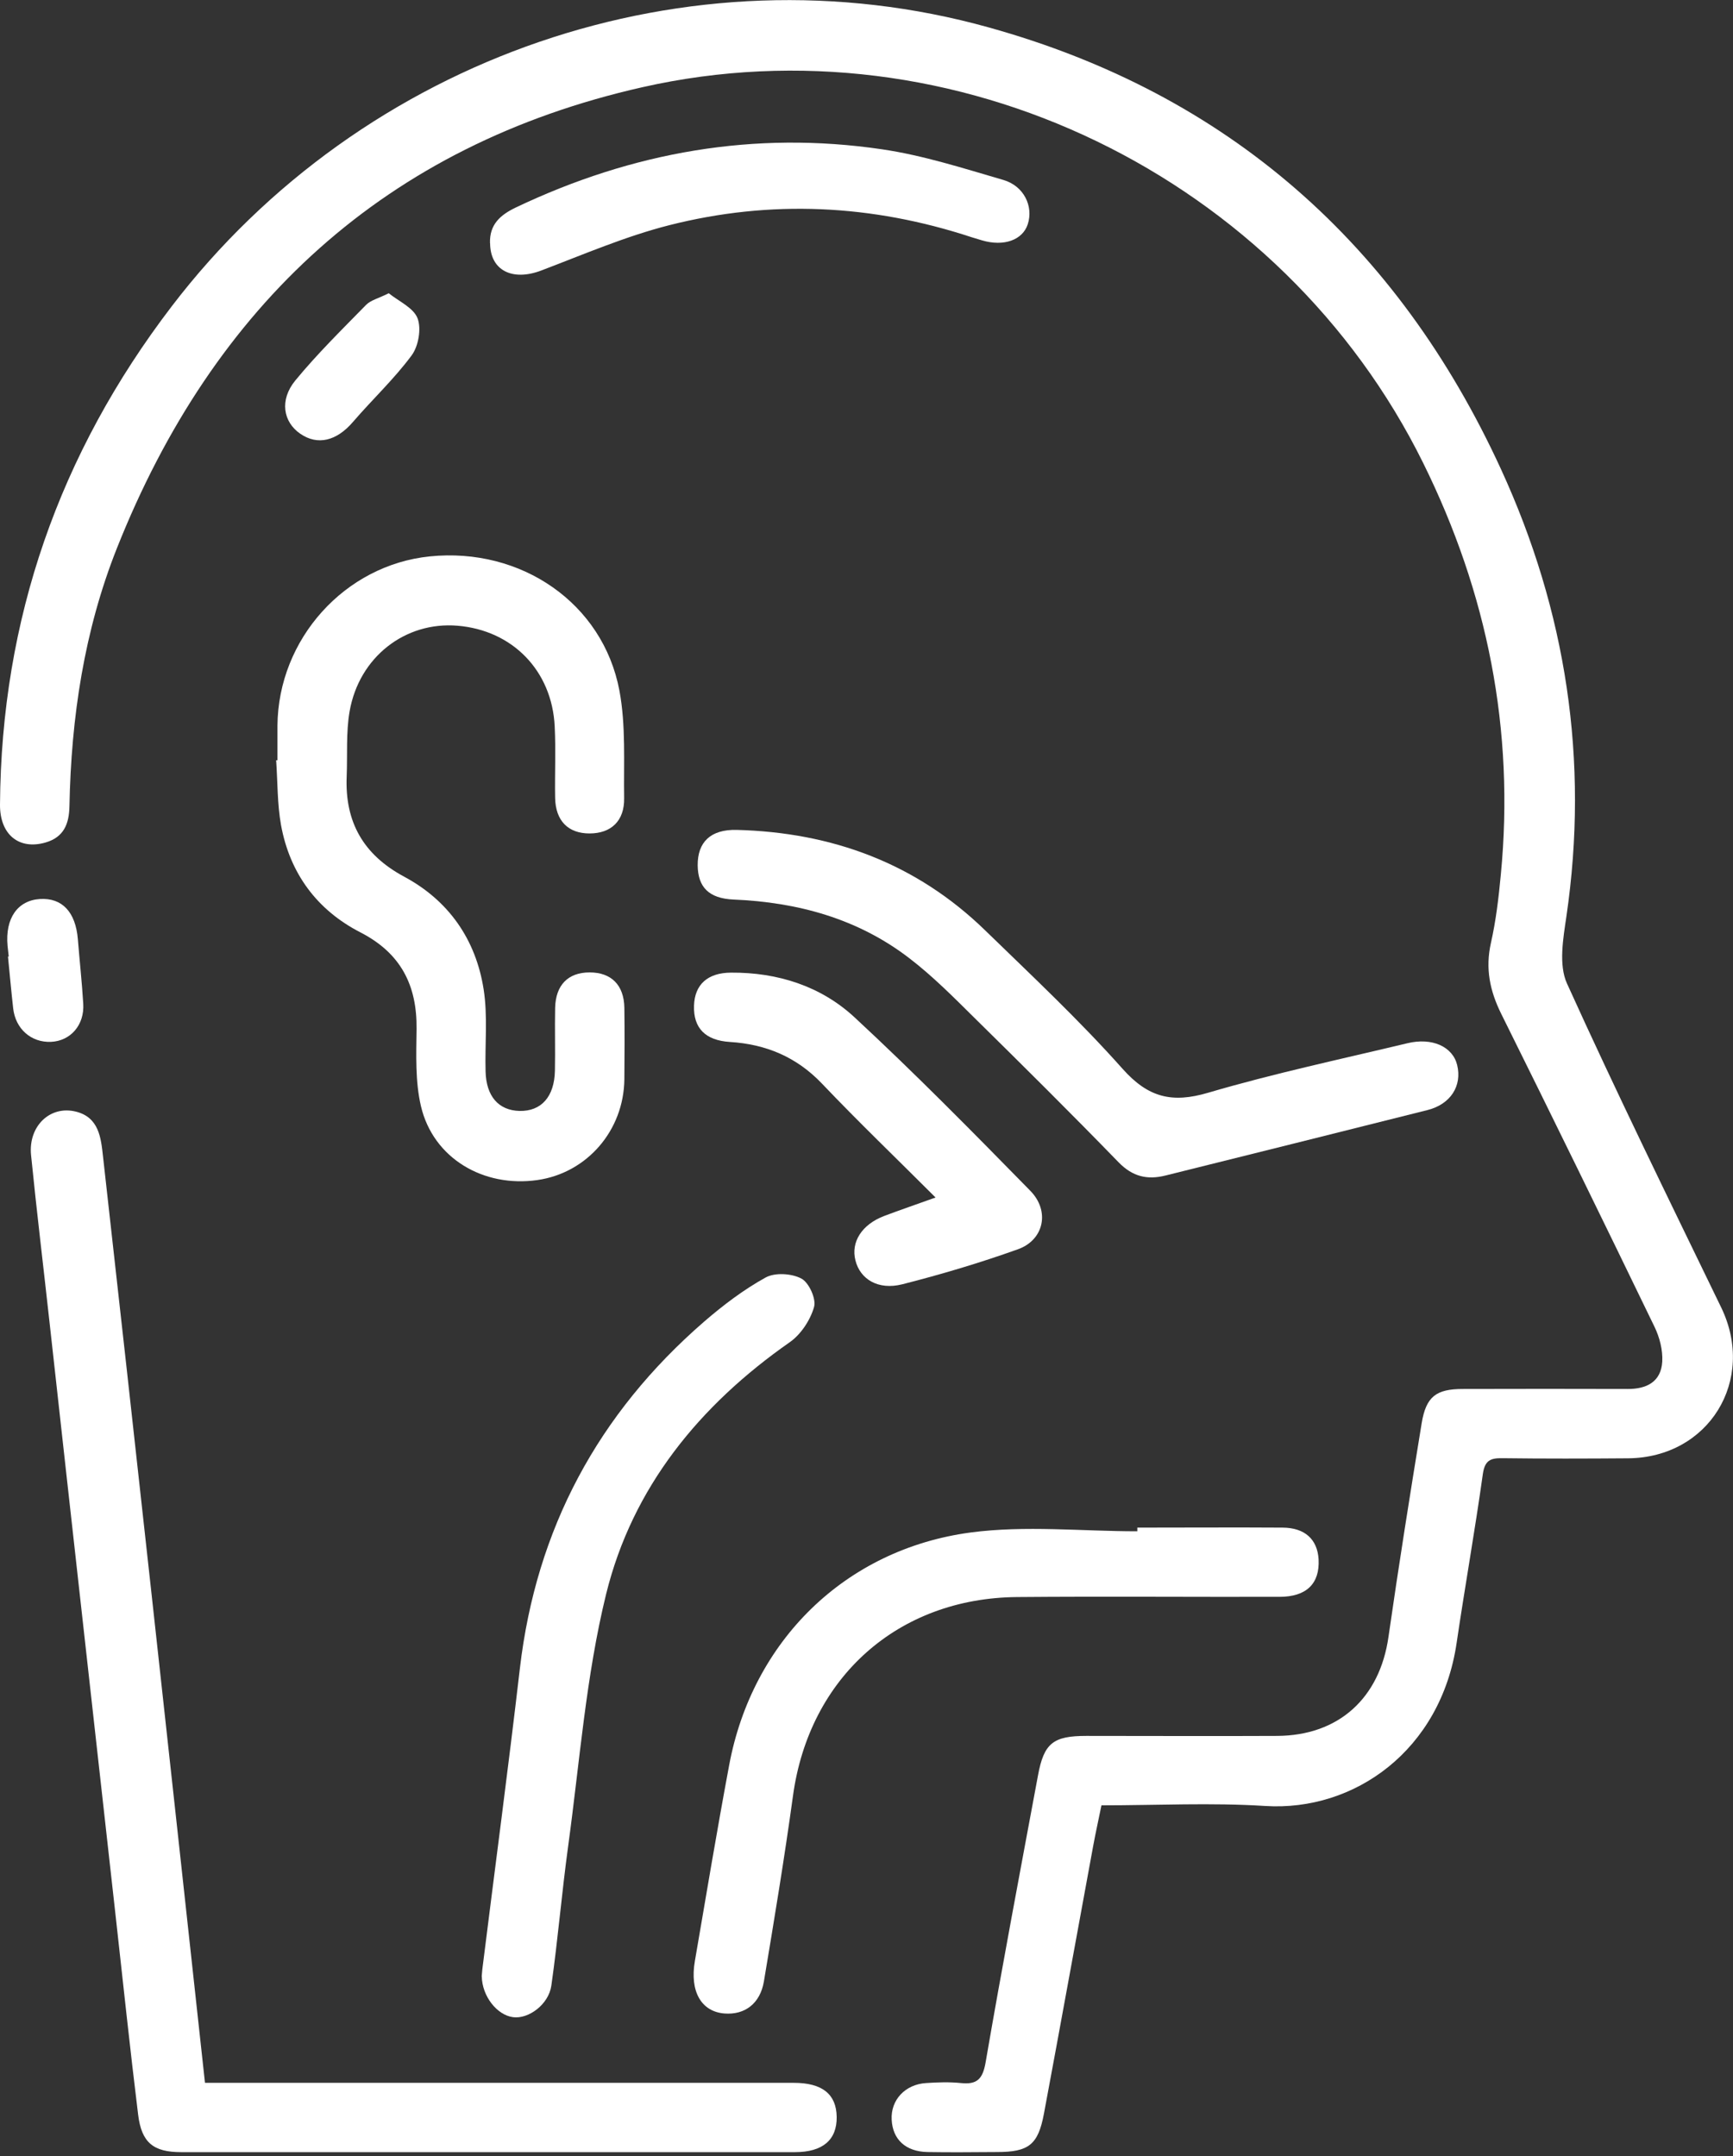 <?xml version="1.0" encoding="UTF-8"?>
<svg id="Capa_1" data-name="Capa 1" xmlns="http://www.w3.org/2000/svg" viewBox="0 0 160.71 200">
  <rect x="0" y="0" width="160.71" height="200" fill="#333333" stroke="none"/>
  <defs>
    <style>
      .cls-1 {
        fill: #fff;
      }
    </style>
  </defs>
  <path class="cls-1" d="M102.13,167.46c5.17,0,10.21-.26,15.21,.06,8.25,.52,16.27-5.15,17.74-15.12,.77-5.23,1.7-10.43,2.43-15.66,.18-1.27,.7-1.5,1.81-1.48,3.89,.05,7.78,.04,11.66,.01,7.49-.06,11.89-7.25,8.64-13.98-4.84-9.99-9.73-19.96-14.31-30.07-.78-1.73-.35-4.17-.05-6.21,2.12-14.46-.02-28.34-6.08-41.52-9.57-20.82-25.31-34.78-47.5-40.95C63.9-5.21,33.62,5.24,15.92,28.42,5.5,42.06,.12,57.44,0,74.63c-.02,2.78,1.75,4.23,4.22,3.52,1.7-.49,2.19-1.73,2.22-3.37,.16-8.22,1.36-16.28,4.41-23.95C19.8,28.31,35.72,13.48,59.57,8.09c28.93-6.54,59.3,8.29,72.42,34.88,5.95,12.05,8.48,24.74,7.19,38.15-.2,2.13-.45,4.27-.92,6.35-.53,2.37-.1,4.44,.96,6.58,4.79,9.65,9.52,19.32,14.21,29.02,.47,.97,.78,2.16,.72,3.23-.11,1.87-1.44,2.55-3.22,2.54-5.09-.02-10.19-.01-15.28,0-2.47,0-3.4,.7-3.81,3.17-1.08,6.6-2.13,13.21-3.08,19.83-.81,5.67-4.61,9.15-10.32,9.18-5.9,.03-11.8,0-17.7,0-3.07,0-3.93,.67-4.48,3.66-1.65,8.87-3.33,17.74-4.86,26.63-.27,1.55-.8,2.07-2.3,1.91-1.06-.11-2.15-.07-3.21,0-1.96,.12-3.3,1.58-3.2,3.4,.09,1.84,1.3,2.96,3.32,3,2.14,.04,4.29,.01,6.44,0,2.95,0,3.82-.67,4.36-3.56,1.55-8.28,3.04-16.57,4.57-24.85,.23-1.24,.5-2.46,.77-3.78Z"/>
  <path class="cls-1" d="M19.01,193.21c-1.69-15.49-3.34-30.67-5.01-45.84-1.47-13.37-2.95-26.75-4.45-40.12-.19-1.73-.38-3.61-2.52-4.14-2.39-.59-4.42,1.35-4.15,4.04,.52,5.2,1.15,10.38,1.72,15.57,1.02,9.18,2.03,18.36,3.06,27.54,1.01,9.11,2.04,18.23,3.05,27.34,.69,6.19,1.34,12.38,2.1,18.56,.32,2.6,1.42,3.47,3.99,3.47,18.97,0,37.95,0,56.92,0,2.58,0,3.9-1.14,3.87-3.27-.03-2.11-1.34-3.16-3.98-3.16-17.36,0-34.73,0-52.09,0-.79,0-1.58,0-2.52,0Z"/>
  <path class="cls-1" d="M25.61,70.54c.14,2,.1,4.03,.45,5.99,.82,4.49,3.34,7.89,7.37,9.96,3.73,1.92,5.25,4.89,5.2,8.96-.03,2.4-.13,4.88,.41,7.17,1.13,4.8,5.77,7.56,10.8,6.84,4.6-.66,8.01-4.6,8.06-9.35,.02-2.21,.03-4.42,0-6.64-.04-2.11-1.22-3.27-3.22-3.27-2,0-3.15,1.17-3.2,3.29-.04,1.94,.02,3.89-.02,5.83-.05,2.42-1.27,3.77-3.28,3.73-1.94-.05-3.09-1.35-3.15-3.66-.07-2.54,.21-5.14-.18-7.62-.72-4.61-3.23-8.23-7.37-10.45-3.8-2.04-5.51-5.09-5.33-9.32,.08-2-.07-4.05,.27-6.01,.88-5.05,5.16-8.35,10-7.95,5.1,.42,8.77,4.17,9.02,9.34,.11,2.21,0,4.42,.04,6.63,.04,2.12,1.2,3.3,3.19,3.3,2,0,3.24-1.16,3.21-3.26-.05-3.34,.17-6.75-.44-10-1.53-8.1-9.11-13.3-17.58-12.44-7.88,.8-14.06,7.66-14.13,15.69,0,1.07,0,2.14,0,3.22-.04,0-.09,0-.13,0Z"/>
  <path class="cls-1" d="M105.46,142.04c-5.15,0-10.38-.56-15.44,.11-11.68,1.56-20.26,10.1-22.4,21.58-1.13,6.05-2.14,12.11-3.18,18.17-.49,2.83,.6,4.71,2.76,4.87,1.86,.14,3.29-.91,3.64-2.97,.96-5.74,1.91-11.48,2.7-17.24,1.51-10.96,9.72-18.33,20.79-18.42,8.11-.07,16.22,0,24.33-.02,2.5,0,3.74-1.23,3.62-3.48-.11-1.85-1.27-2.93-3.34-2.94-4.49-.03-8.98,0-13.47,0,0,.11,0,.22,0,.32Z"/>
  <path class="cls-1" d="M64.7,80.27c.02,2.01,1.03,3.07,3.32,3.17,5.96,.25,11.52,1.77,16.29,5.43,2.17,1.66,4.12,3.63,6.07,5.56,4.49,4.42,8.96,8.86,13.35,13.38,1.3,1.34,2.67,1.65,4.35,1.23,8.1-2.02,16.2-4.03,24.29-6.07,2.15-.54,3.23-2.24,2.76-4.18-.41-1.7-2.32-2.58-4.62-2.02-6.17,1.48-12.39,2.8-18.47,4.59-3.35,.99-5.56,.45-7.93-2.21-4-4.5-8.42-8.64-12.74-12.84-6.4-6.23-14.21-9.1-23.05-9.33-2.43-.06-3.64,1.14-3.62,3.3Z"/>
  <path class="cls-1" d="M44.68,183.34c.03,1.82,1.4,3.57,2.89,3.77,1.43,.2,3.31-1.17,3.56-2.93,.61-4.3,.97-8.64,1.56-12.95,1.07-7.81,1.65-15.75,3.52-23.37,2.44-9.9,8.66-17.51,17.03-23.36,1.03-.72,1.9-2.04,2.25-3.26,.22-.75-.47-2.27-1.17-2.64-.9-.48-2.45-.58-3.32-.1-2.03,1.12-3.93,2.56-5.7,4.09-9.82,8.52-15.58,19.21-17.09,32.18-1.08,9.3-2.32,18.59-3.48,27.89-.03,.27-.05,.53-.06,.69Z"/>
  <path class="cls-1" d="M86.76,111.08c-1.78,.64-3.28,1.15-4.76,1.71-2.08,.79-3.11,2.42-2.67,4.13,.44,1.74,2.1,2.77,4.34,2.21,3.62-.92,7.21-1.99,10.73-3.25,2.41-.86,2.99-3.54,1.15-5.42-5.35-5.46-10.71-10.91-16.31-16.1-3.12-2.89-7.13-4.17-11.45-4.14-2.17,.01-3.37,1.11-3.43,3.06-.07,2.08,1.05,3.23,3.33,3.37,3.34,.21,6.18,1.39,8.54,3.87,3.36,3.53,6.88,6.91,10.53,10.56Z"/>
  <path class="cls-1" d="M45.45,22.56c.01,2.53,2.07,3.55,4.75,2.53,3.92-1.49,7.81-3.17,11.86-4.2,9.42-2.39,18.81-1.93,28.06,1.12,.32,.1,.64,.2,.96,.29,2.01,.59,3.75-.03,4.23-1.5,.54-1.66-.35-3.55-2.27-4.11-3.71-1.08-7.43-2.28-11.24-2.84-11.84-1.75-23.15,.25-33.95,5.39-1.47,.7-2.46,1.59-2.41,3.31Z"/>
  <path class="cls-1" d="M36.05,27.2c-.95,.48-1.67,.64-2.1,1.08-2.24,2.29-4.54,4.55-6.57,7.02-1.48,1.81-1.12,3.84,.46,4.93,1.62,1.12,3.38,.67,4.89-1.09,1.79-2.08,3.81-3.97,5.44-6.17,.64-.86,.92-2.49,.55-3.45-.38-.98-1.76-1.58-2.67-2.32Z"/>
  <path class="cls-1" d="M.74,88.73c.16,1.6,.3,3.19,.48,4.79,.21,1.92,1.67,3.2,3.51,3.12,1.81-.08,3.11-1.56,2.99-3.53-.12-2-.34-3.99-.5-5.99-.21-2.52-1.45-3.85-3.51-3.73-2.08,.13-3.24,1.79-3.01,4.34,.03,.33,.07,.66,.11,1h-.06Z"/>
</svg>
